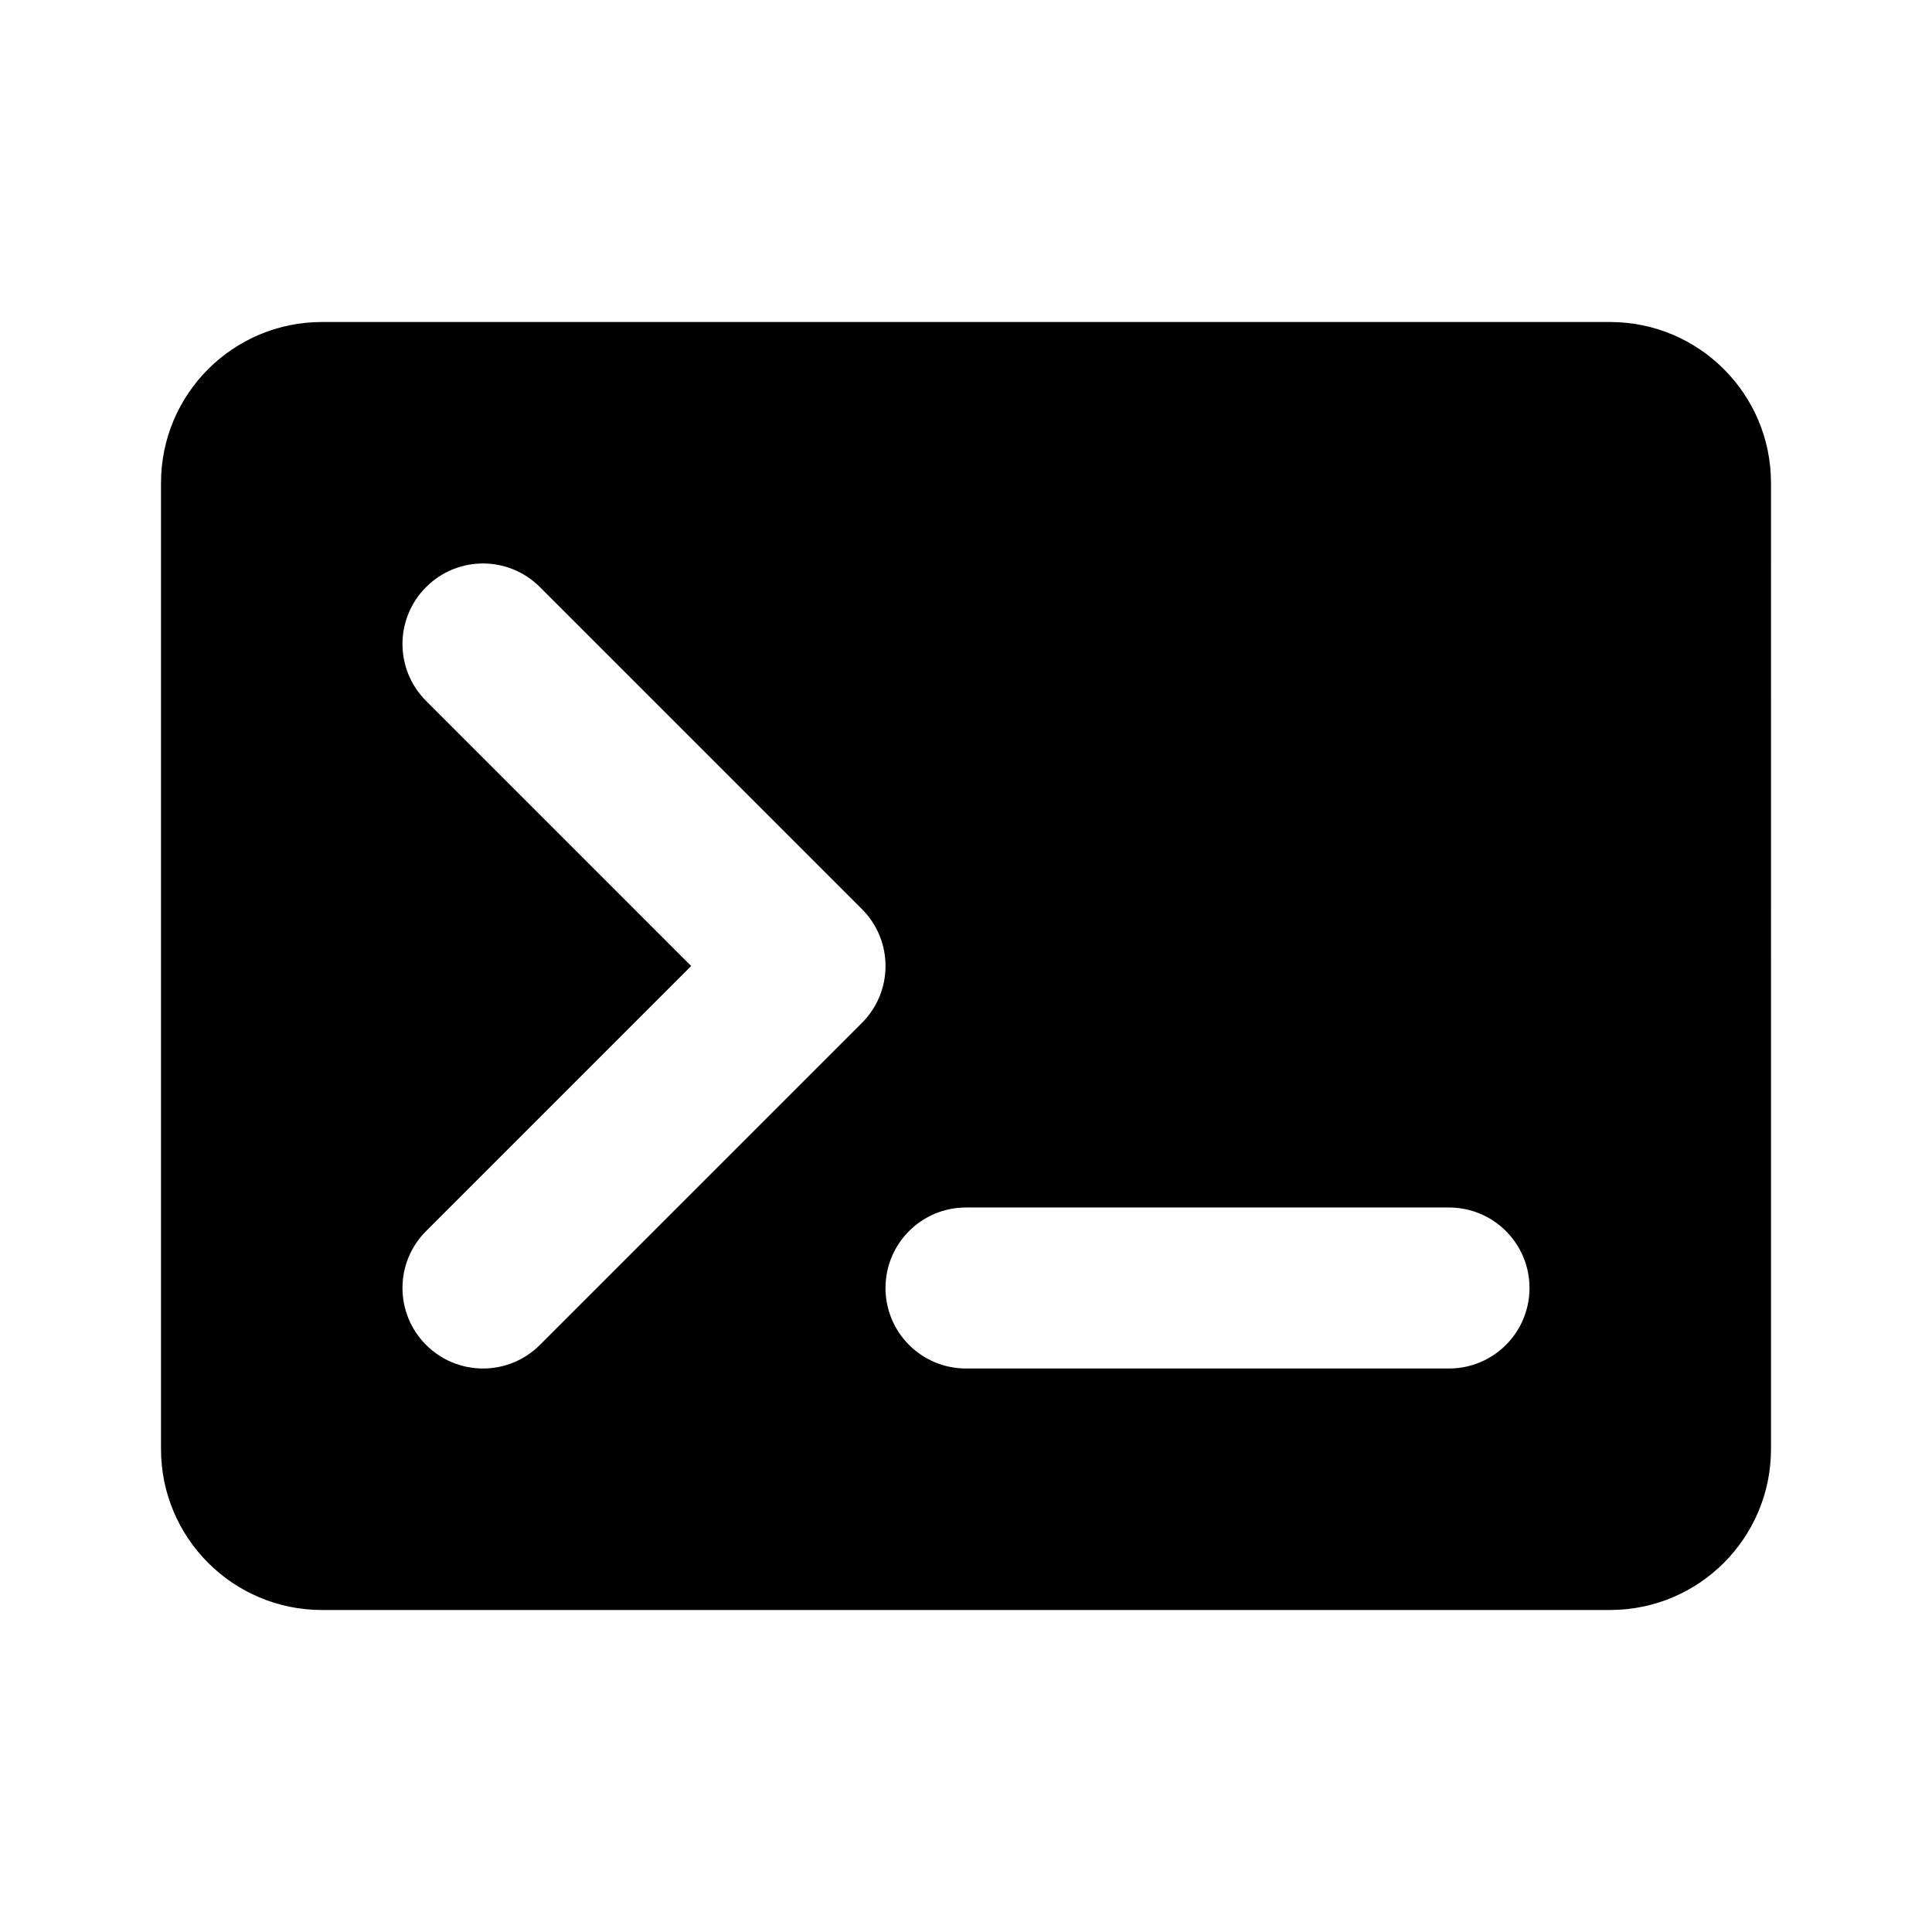 <?xml version="1.0" encoding="UTF-8"?>
<svg id="a" xmlns="http://www.w3.org/2000/svg" width="28" height="28" viewBox="0 0 24 24"><path d="M20,4H4c-1.105,0-2,.895-2,2v12c0,1.105,.895,2,2,2H20c1.105,0,2-.895,2-2V6c0-1.105-.895-2-2-2ZM6.707,16.707c-.195,.195-.451,.293-.707,.293s-.512-.098-.707-.293c-.391-.391-.391-1.023,0-1.414l3.293-3.293-3.293-3.293c-.391-.391-.391-1.023,0-1.414s1.023-.391,1.414,0l4,4c.391,.391,.391,1.023,0,1.414l-4,4Zm11.293,.293h-6c-.552,0-1-.447-1-1s.448-1,1-1h6c.552,0,1,.447,1,1s-.448,1-1,1Z"/></svg>